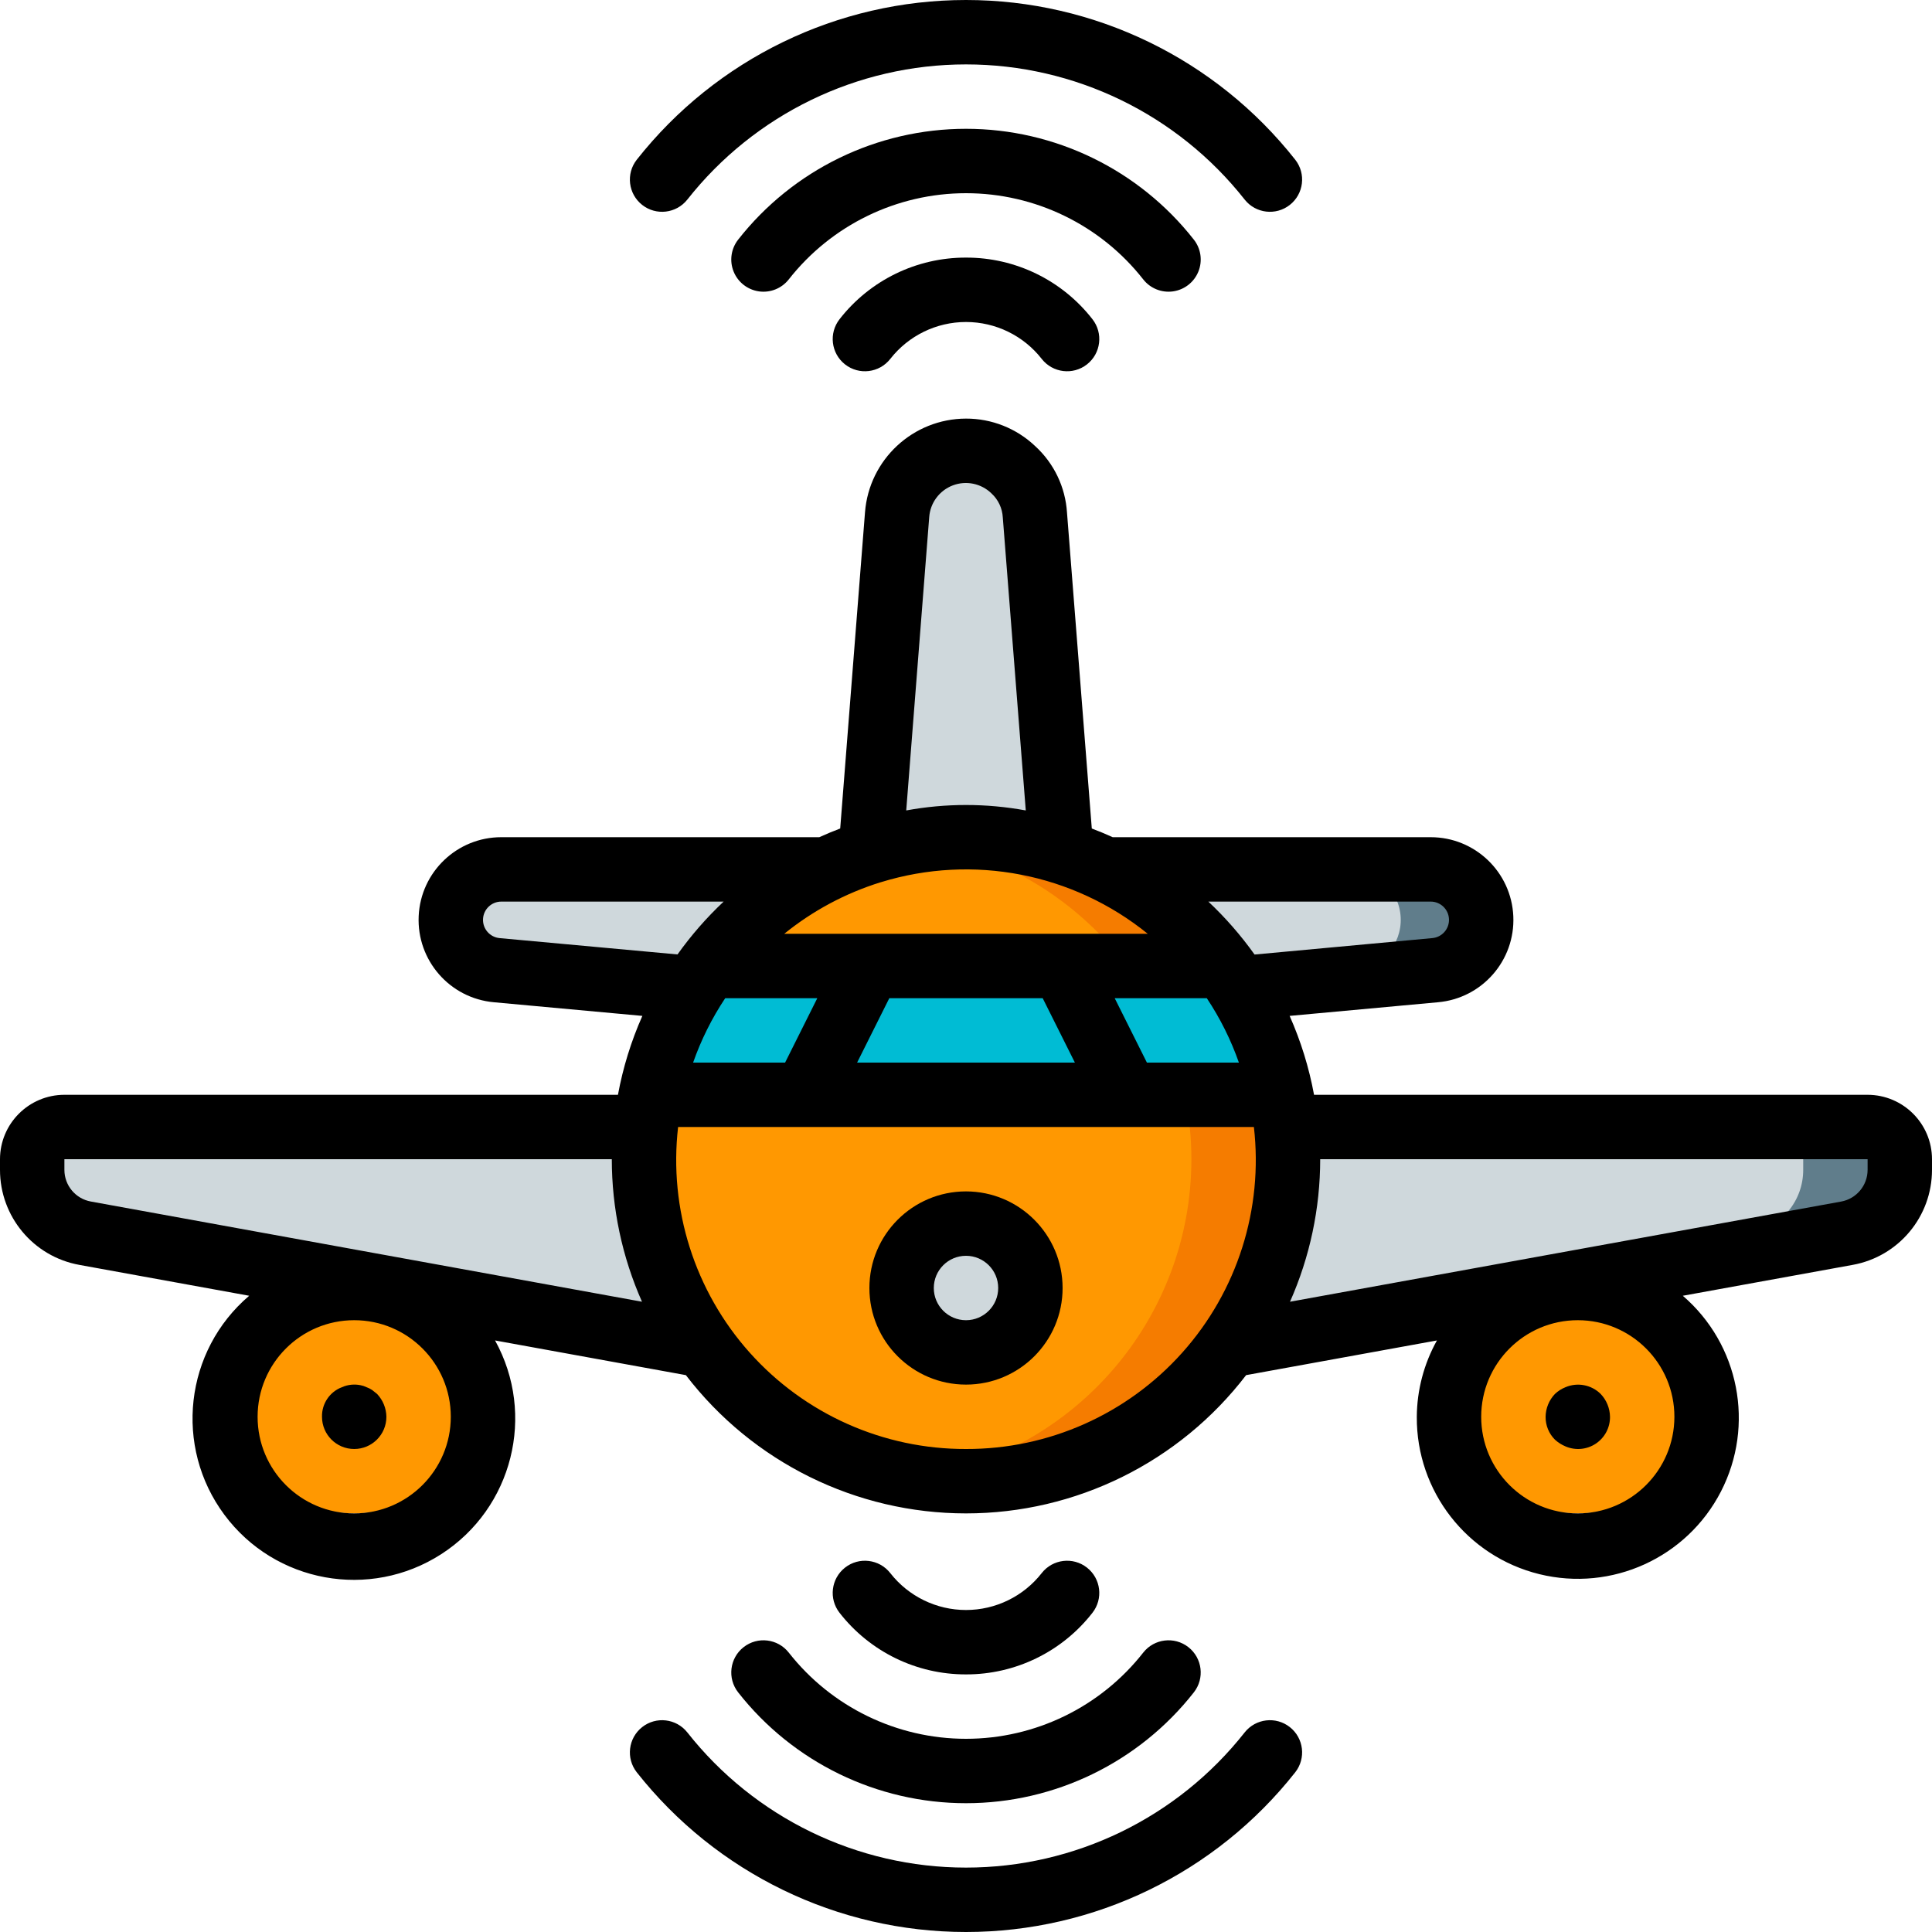 <?xml version="1.0" encoding="iso-8859-1"?>
<!-- Generator: Adobe Illustrator 19.0.0, SVG Export Plug-In . SVG Version: 6.00 Build 0)  -->
<svg version="1.1" id="Capa_1" xmlns="http://www.w3.org/2000/svg" xmlns:xlink="http://www.w3.org/1999/xlink" x="0px" y="0px"
	 viewBox="0 0 512 512" style="enable-background:new 0 0 512 512;" xml:space="preserve">
<g>
	<g transform="translate(1 14)">
		<path style="fill:#CFD8DC;" d="M327.192,247.888h0.085l52.053-4.779c7.14-0.626,12.518-6.767,12.198-13.927
			c-0.32-7.16-6.225-12.796-13.392-12.782H131.864c-7.167-0.014-13.072,5.622-13.392,12.782s5.058,13.301,12.198,13.927
			l52.053,4.779H327.192z"/>
		<path style="fill:#607D8B;" d="M395.8,229.798c-0.002,6.929-5.299,12.708-12.203,13.311l-52.053,4.778h-25.429l51.883-4.778
			c7.14-0.626,12.518-6.767,12.198-13.927c-0.32-7.16-6.225-12.796-13.392-12.782h25.6c3.556-0.008,6.969,1.4,9.483,3.915
			C394.4,222.829,395.809,226.242,395.8,229.798z"/>
		<path style="fill:#CFD8DC;" d="M339.907,284.667h154.027c4.713,0,8.533,3.821,8.533,8.533v2.823
			c0,8.248-5.899,15.316-14.014,16.791l-163.906,29.794H185.453L21.548,312.814c-8.115-1.475-14.014-8.543-14.014-16.791V293.2
			c0-4.713,3.821-8.533,8.533-8.533H339.907z"/>
		<path style="fill:#607D8B;" d="M502.467,293.2v2.816c0.024,8.254-5.873,15.338-13.995,16.811l-163.925,29.781h-25.6
			l163.925-29.781c8.121-1.473,14.018-8.557,13.995-16.811V293.2c-0.014-4.707-3.826-8.52-8.533-8.533h25.6
			C498.641,284.68,502.453,288.493,502.467,293.2z"/>
		<path style="fill:#F57C00;" d="M340.333,293.2c-0.017,47.121-38.212,85.316-85.333,85.333c-4.231,0.005-8.455-0.337-12.629-1.024
			c-0.085,0.085-0.171,0.085-0.341,0c-41.627-6.386-72.362-42.196-72.362-84.309s30.736-77.924,72.362-84.309
			c0.171-0.085,0.256-0.085,0.341,0c4.175-0.687,8.399-1.029,12.629-1.024C302.121,207.884,340.316,246.079,340.333,293.2z"/>
		<g>
			<path style="fill:#FF9801;" d="M314.733,293.2c-0.021,42.106-30.747,77.904-72.363,84.309c-0.085,0.085-0.171,0.085-0.341,0
				c-41.627-6.386-72.362-42.196-72.362-84.309s30.736-77.924,72.362-84.309c0.171-0.085,0.256-0.085,0.341,0
				C283.987,215.296,314.712,251.094,314.733,293.2z"/>
			<circle style="fill:#FF9801;" cx="92.867" cy="352.933" r="34.133"/>
			<circle style="fill:#FF9801;" cx="417.133" cy="352.933" r="34.133"/>
		</g>
		<g>
			<path style="fill:#CFD8DC;" d="M229.741,216.4l6.997-93.202c0.469-9.797,8.455-17.551,18.261-17.731
				c4.671,0.015,9.148,1.872,12.459,5.168c3.453,3.304,5.526,7.793,5.803,12.564l6.997,93.202H229.741z"/>
			<circle style="fill:#CFD8DC;" cx="255" cy="327.333" r="17.067"/>
		</g>
		<g>
			<path style="fill:#00BCD4;" d="M338.627,276.133h-40.96L280.6,242h42.581C330.832,252.071,336.111,263.739,338.627,276.133z"/>
			<polygon style="fill:#00BCD4;" points="297.667,276.133 212.333,276.133 229.4,242 280.6,242 			"/>
			<path style="fill:#00BCD4;" d="M229.4,242l-17.067,34.133h-40.96c2.516-12.395,7.795-24.062,15.445-34.133H229.4z"/>
		</g>
	</g>
	<g>
		<path d="M494.933,290.133H348.236c-1.325-7.201-3.497-14.219-6.469-20.91l39.308-3.615c11.687-1.029,20.49-11.08,19.969-22.8
			s-10.179-20.952-21.911-20.941h-84.257c-1.816-0.831-3.664-1.59-5.54-2.306l-6.57-83.719c-0.423-6.743-3.446-13.059-8.433-17.617
			c-4.947-4.697-11.512-7.308-18.333-7.292c-14.039,0.033-25.693,10.853-26.767,24.85l-6.571,83.777
			c-1.875,0.717-3.723,1.475-5.539,2.306h-84.257c-11.725-0.011-21.382,9.209-21.913,20.922s8.252,21.77,19.93,22.82l39.349,3.616
			c-2.972,6.691-5.143,13.709-6.468,20.909H17.067C7.646,290.146,0.012,297.779,0,307.2v2.825
			c-0.007,12.376,8.847,22.981,21.025,25.183l45.013,8.182c-17.123,14.601-19.997,39.974-6.575,58.036
			c13.422,18.061,38.546,22.628,57.466,10.445s25.157-36.946,14.267-56.638l50.567,9.192c17.698,23.098,45.139,36.642,74.237,36.642
			s56.539-13.544,74.237-36.642l50.567-9.192c-3.453,6.188-5.288,13.148-5.337,20.234c-0.124,19.741,13.311,36.99,32.483,41.702
			c19.171,4.712,39.071-4.343,48.113-21.892s4.864-39.01-10.101-51.886l45.013-8.182c12.178-2.202,21.032-12.808,21.025-25.183
			V307.2C511.988,297.779,504.354,290.146,494.933,290.133z M93.867,401.067c-14.138,0-25.6-11.462-25.6-25.6
			c0-14.138,11.462-25.6,25.6-25.6s25.6,11.462,25.6,25.6C119.451,389.599,107.999,401.051,93.867,401.067z M418.133,401.067
			c-14.138,0-25.6-11.462-25.6-25.6c0-14.138,11.462-25.6,25.6-25.6s25.6,11.462,25.6,25.6
			C443.718,389.599,432.265,401.051,418.133,401.067z M183.68,281.6c2.113-6.021,4.97-11.754,8.505-17.067h24.407l-8.533,17.067
			H183.68z M233.334,233.821l0.143-0.038c24.372-7.497,50.877-2.366,70.691,13.683h-96.335
			C215.39,241.341,224.044,236.71,233.334,233.821L233.334,233.821z M235.675,264.533h40.65l8.533,17.067h-57.717L235.675,264.533z
			 M303.942,281.6l-8.533-17.067h24.407c3.535,5.312,6.392,11.046,8.505,17.067H303.942z M379.133,238.933
			c2.603-0.011,4.749,2.037,4.861,4.637c0.112,2.6-1.85,4.825-4.445,5.038l-47.077,4.354c-3.611-5.068-7.713-9.767-12.247-14.029
			L379.133,238.933z M246.25,137.058c0.263-3.783,2.7-7.069,6.244-8.42c3.544-1.351,7.55-0.52,10.264,2.128
			c1.788,1.645,2.862,3.924,2.992,6.35l6.091,77.66c-10.473-1.925-21.209-1.925-31.682,0L246.25,137.058z M132.408,248.608
			c-2.584-0.236-4.525-2.465-4.402-5.057c0.123-2.592,2.265-4.628,4.86-4.618l58.907,0c-4.526,4.254-8.622,8.944-12.227,14.002
			L132.408,248.608z M24.075,318.417c-4.058-0.734-7.01-4.268-7.008-8.392V307.2h145.067c0.002,13.011,2.727,25.878,8.001,37.773
			L24.075,318.417z M256,384c-21.874,0.066-42.732-9.226-57.312-25.533c-14.58-16.307-21.489-38.07-18.985-59.801h152.593
			c2.504,21.73-4.405,43.494-18.985,59.801C298.732,374.774,277.874,384.066,256,384z M494.933,310.025
			c-0.001,4.125-2.95,7.66-7.008,8.4l-146.06,26.549c5.274-11.895,7.999-24.762,8.002-37.774h145.067V310.025z"/>
		<path d="M98.642,368.383c-0.474-0.324-0.99-0.582-1.533-0.767c-0.484-0.245-1-0.419-1.533-0.517
			c-1.664-0.348-3.394-0.167-4.95,0.517c-3.251,1.228-5.373,4.375-5.292,7.85c0,4.713,3.821,8.533,8.533,8.533
			c4.713,0,8.533-3.82,8.533-8.533c-0.033-2.259-0.917-4.422-2.475-6.059C99.5,369.067,99.067,368.725,98.642,368.383z"/>
		<path d="M414.892,367.617c-1.045,0.412-2.001,1.02-2.817,1.792c-1.561,1.634-2.445,3.798-2.475,6.058
			c-0.023,2.27,0.869,4.454,2.475,6.059c0.829,0.754,1.782,1.36,2.817,1.792c2.624,1.124,5.638,0.847,8.014-0.737
			s3.79-4.259,3.762-7.114c-0.033-2.259-0.917-4.422-2.475-6.059C421.741,366.983,418.069,366.275,414.892,367.617z"/>
		<path d="M256,315.733c-14.139,0-25.6,11.462-25.6,25.6c0,14.138,11.462,25.6,25.6,25.6c14.138,0,25.6-11.462,25.6-25.6
			C281.585,327.201,270.132,315.749,256,315.733z M256,349.867c-4.713,0-8.533-3.82-8.533-8.533s3.82-8.533,8.533-8.533
			c4.713,0,8.533,3.821,8.533,8.533C264.53,346.045,260.712,349.864,256,349.867z"/>
		<path d="M256,443.733c13.093,0.033,25.464-5.995,33.508-16.325c2.904-3.71,2.253-9.071-1.454-11.978s-9.069-2.26-11.979,1.445
			c-4.828,6.18-12.233,9.792-20.075,9.792c-7.842,0-15.247-3.612-20.075-9.792c-2.91-3.705-8.272-4.352-11.979-1.445
			c-3.708,2.907-4.358,8.268-1.454,11.978C230.536,437.739,242.907,443.766,256,443.733z"/>
		<path d="M209.033,437.958c-2.909-3.705-8.27-4.35-11.975-1.442c-3.705,2.909-4.35,8.27-1.442,11.975
			c14.549,18.544,36.813,29.375,60.383,29.375c23.571,0,45.834-10.831,60.383-29.375c2.909-3.705,2.263-9.066-1.442-11.975
			c-3.705-2.909-9.066-2.263-11.975,1.442C291.648,452.379,274.332,460.8,256,460.8S220.352,452.379,209.033,437.958z"/>
		<path d="M329.858,459.1c-17.831,22.628-45.05,35.833-73.858,35.833s-56.028-13.206-73.858-35.833
			c-2.923-3.683-8.275-4.308-11.967-1.396c-3.692,2.912-4.333,8.262-1.433,11.963C189.808,496.399,221.965,512,256,512
			s66.192-15.601,87.258-42.333c2.9-3.701,2.259-9.051-1.433-11.963C338.133,454.792,332.781,455.417,329.858,459.1z"/>
		<path d="M256,68.267c-13.093-0.033-25.464,5.994-33.508,16.325c-2.904,3.71-2.254,9.071,1.454,11.978
			c3.708,2.907,9.069,2.26,11.979-1.445c4.828-6.18,12.233-9.792,20.075-9.792c7.842,0,15.247,3.612,20.075,9.792
			c2.91,3.705,8.272,4.352,11.979,1.445s4.358-8.268,1.454-11.978C281.464,74.261,269.093,68.234,256,68.267z"/>
		<path d="M302.967,74.042c1.882,2.397,4.899,3.607,7.915,3.176c3.016-0.431,5.574-2.439,6.708-5.267
			c1.135-2.828,0.675-6.046-1.207-8.443C301.834,44.964,279.571,34.133,256,34.133c-23.571,0-45.834,10.831-60.383,29.375
			c-1.882,2.397-2.342,5.615-1.207,8.443c1.135,2.828,3.692,4.835,6.708,5.267c3.016,0.431,6.034-0.78,7.915-3.176
			C220.352,59.621,237.668,51.2,256,51.2S291.648,59.621,302.967,74.042z"/>
		<path d="M329.858,52.9c2.923,3.683,8.275,4.308,11.967,1.396c3.692-2.912,4.333-8.262,1.433-11.963
			C322.192,15.601,290.035,0,256,0s-66.192,15.601-87.258,42.333c-2.9,3.701-2.259,9.051,1.433,11.963
			c3.692,2.912,9.044,2.287,11.967-1.396c17.831-22.628,45.05-35.833,73.858-35.833S312.028,30.272,329.858,52.9z"/>
	</g>
</g>
<g>
</g>
<g>
</g>
<g>
</g>
<g>
</g>
<g>
</g>
<g>
</g>
<g>
</g>
<g>
</g>
<g>
</g>
<g>
</g>
<g>
</g>
<g>
</g>
<g>
</g>
<g>
</g>
<g>
</g>
</svg>
